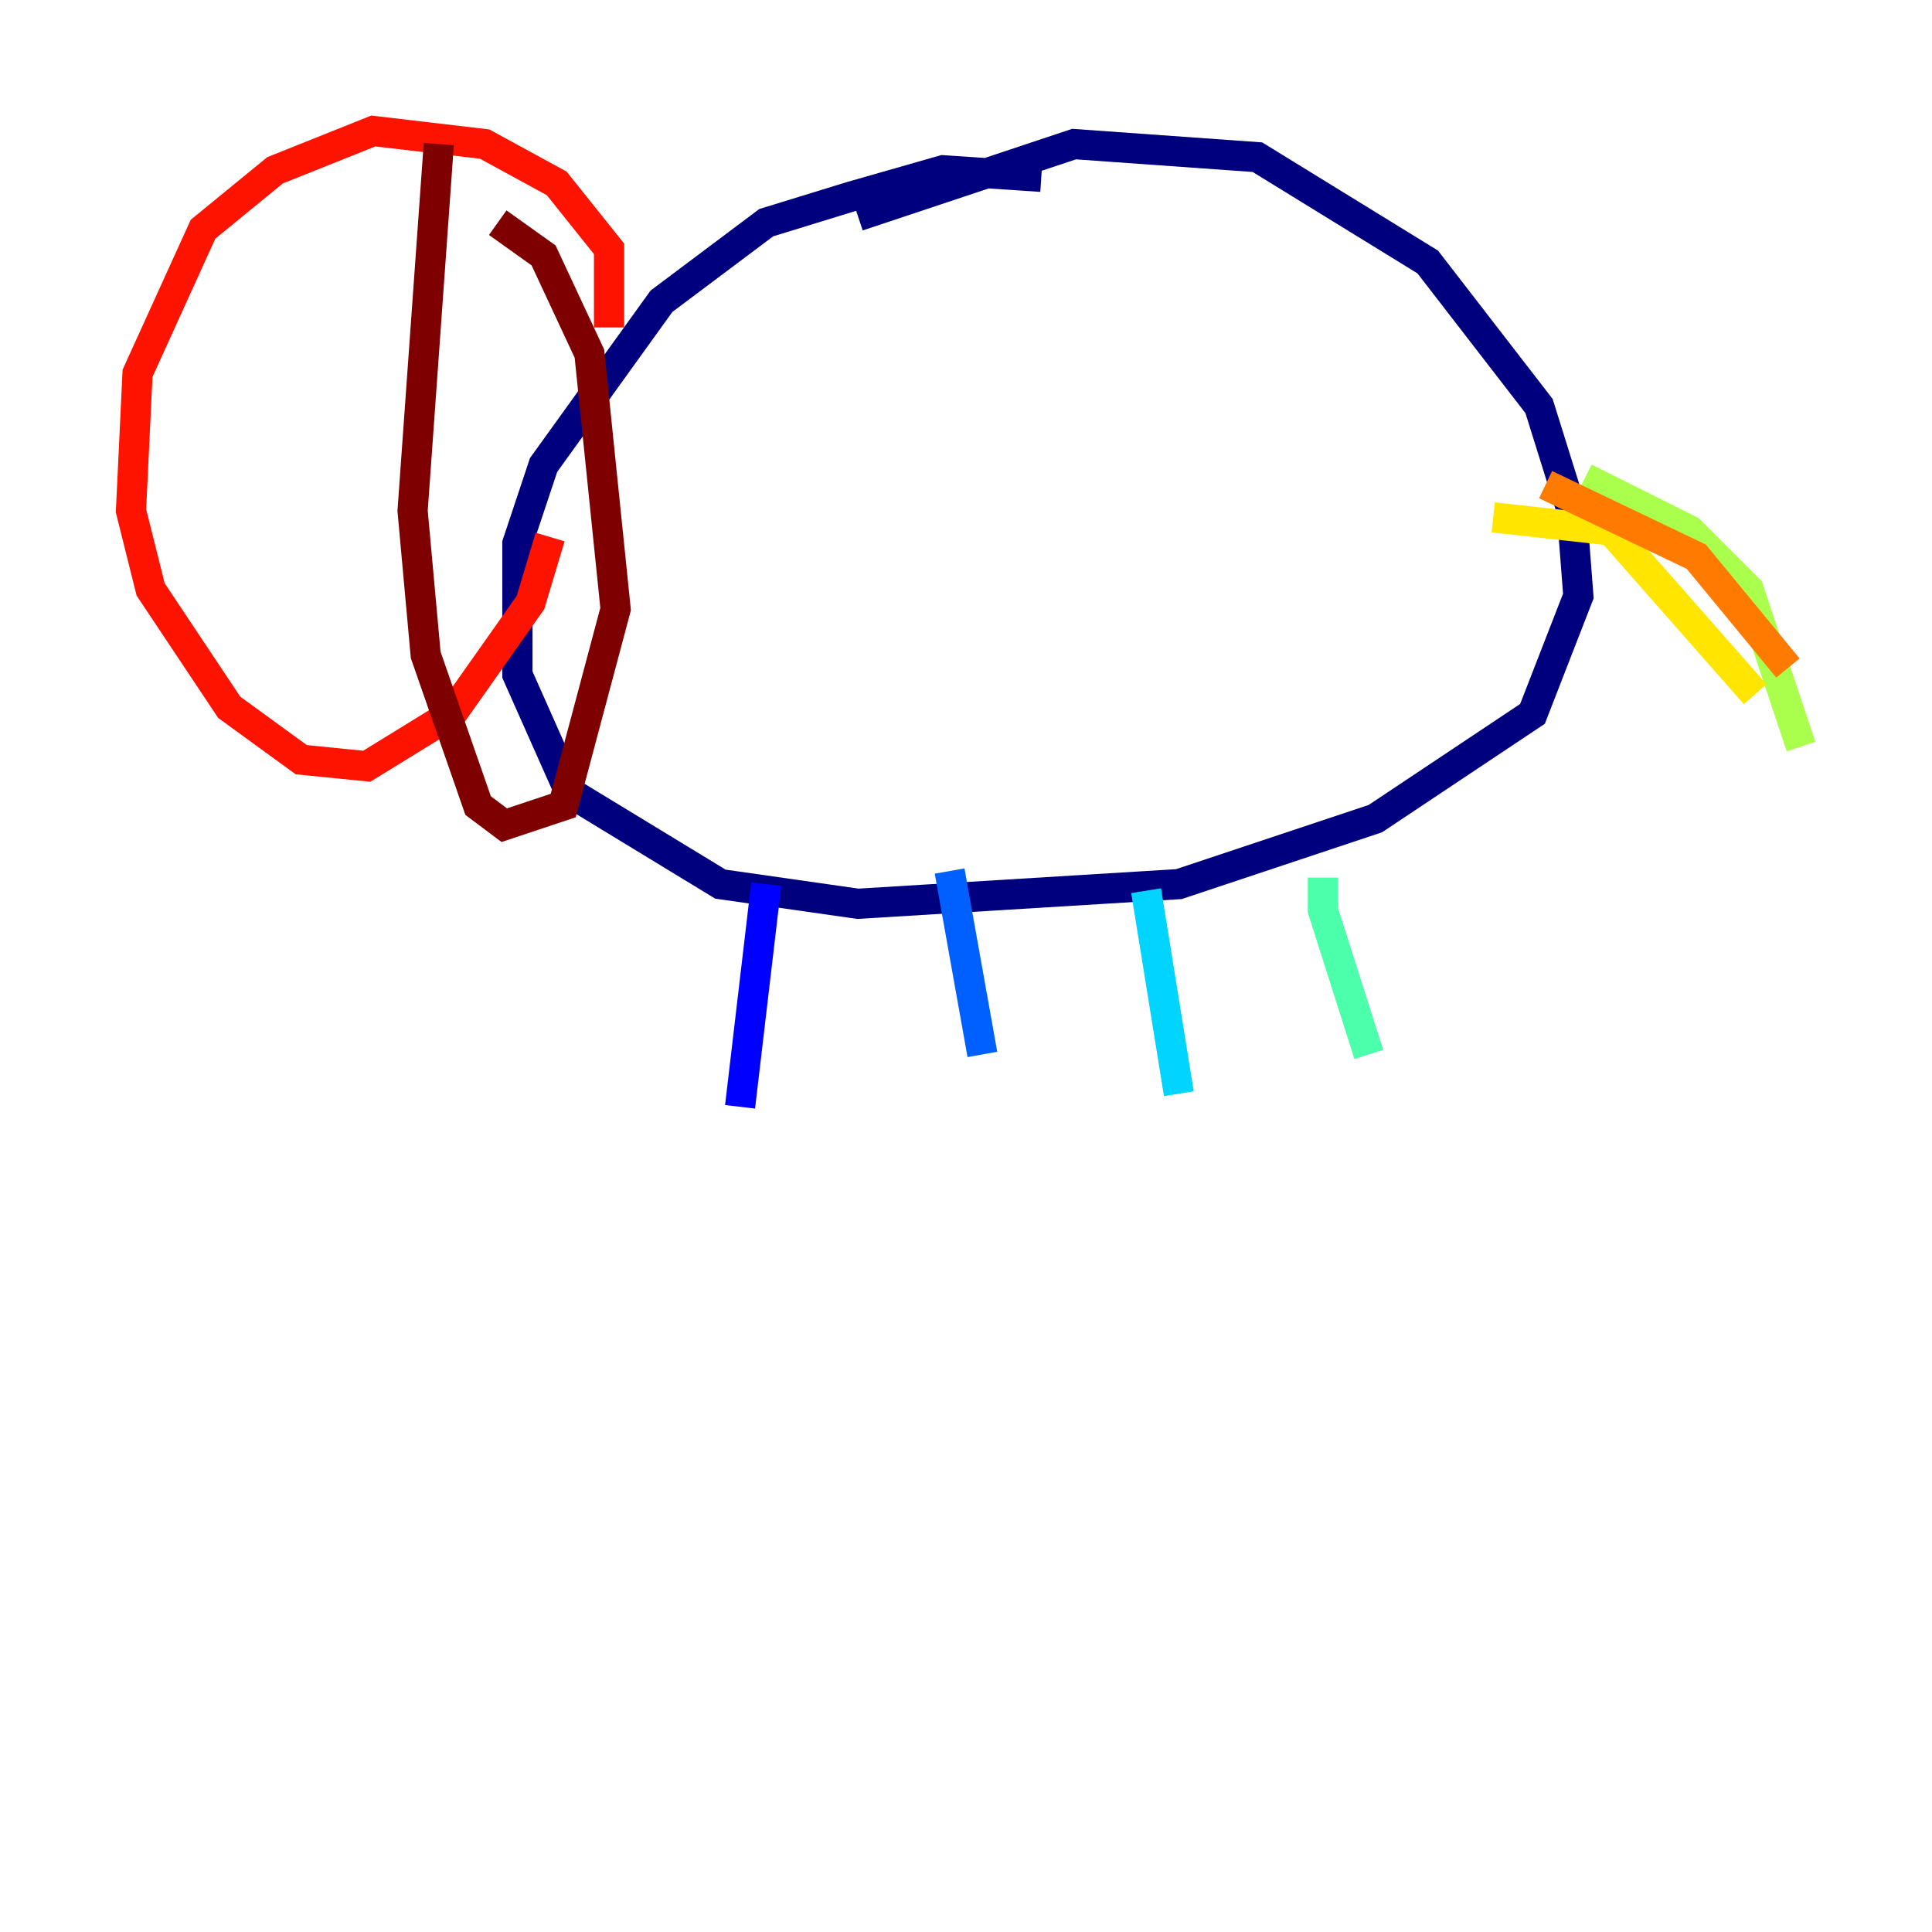 <?xml version="1.0" encoding="utf-8" ?>
<svg baseProfile="tiny" height="128" version="1.2" viewBox="0,0,128,128" width="128" xmlns="http://www.w3.org/2000/svg" xmlns:ev="http://www.w3.org/2001/xml-events" xmlns:xlink="http://www.w3.org/1999/xlink"><defs /><polyline fill="none" points="68.99,11.715 62.481,11.281 56.407,13.017 50.766,14.752 43.824,19.959 36.014,30.807 34.278,36.014 34.278,44.691 37.749,52.502 47.729,58.576 56.841,59.878 78.102,58.576 91.119,54.237 101.532,47.295 104.57,39.485 104.136,33.844 101.966,26.902 94.59,17.356 83.308,10.414 71.159,9.546 56.841,14.319" stroke="#00007f" stroke-width="2" /><polyline fill="none" points="50.766,58.576 49.031,73.329" stroke="#0000fe" stroke-width="2" /><polyline fill="none" points="62.915,57.709 65.085,69.858" stroke="#0060ff" stroke-width="2" /><polyline fill="none" points="75.932,59.01 78.102,72.461" stroke="#00d4ff" stroke-width="2" /><polyline fill="none" points="87.647,58.142 87.647,60.312 90.685,69.858" stroke="#4cffaa" stroke-width="2" /><polyline fill="none" points="105.003,31.675 111.946,35.146 115.851,39.051 119.322,49.464" stroke="#aaff4c" stroke-width="2" /><polyline fill="none" points="98.929,34.278 106.739,35.146 116.285,45.993" stroke="#ffe500" stroke-width="2" /><polyline fill="none" points="102.4,32.108 112.38,36.881 118.454,44.258" stroke="#ff7a00" stroke-width="2" /><polyline fill="none" points="40.352,21.695 40.352,16.488 36.881,12.149 32.108,9.546 24.732,8.678 18.224,11.281 13.451,15.186 9.112,24.732 8.678,33.844 9.98,39.051 15.186,46.861 19.959,50.332 24.298,50.766 29.939,47.295 35.146,39.919 36.447,35.58" stroke="#fe1200" stroke-width="2" /><polyline fill="none" points="29.071,9.546 27.336,33.844 28.203,43.39 31.675,53.37 33.41,54.671 37.315,53.37 40.786,40.352 39.051,23.43 36.014,16.922 32.976,14.752" stroke="#7f0000" stroke-width="2" /></svg>